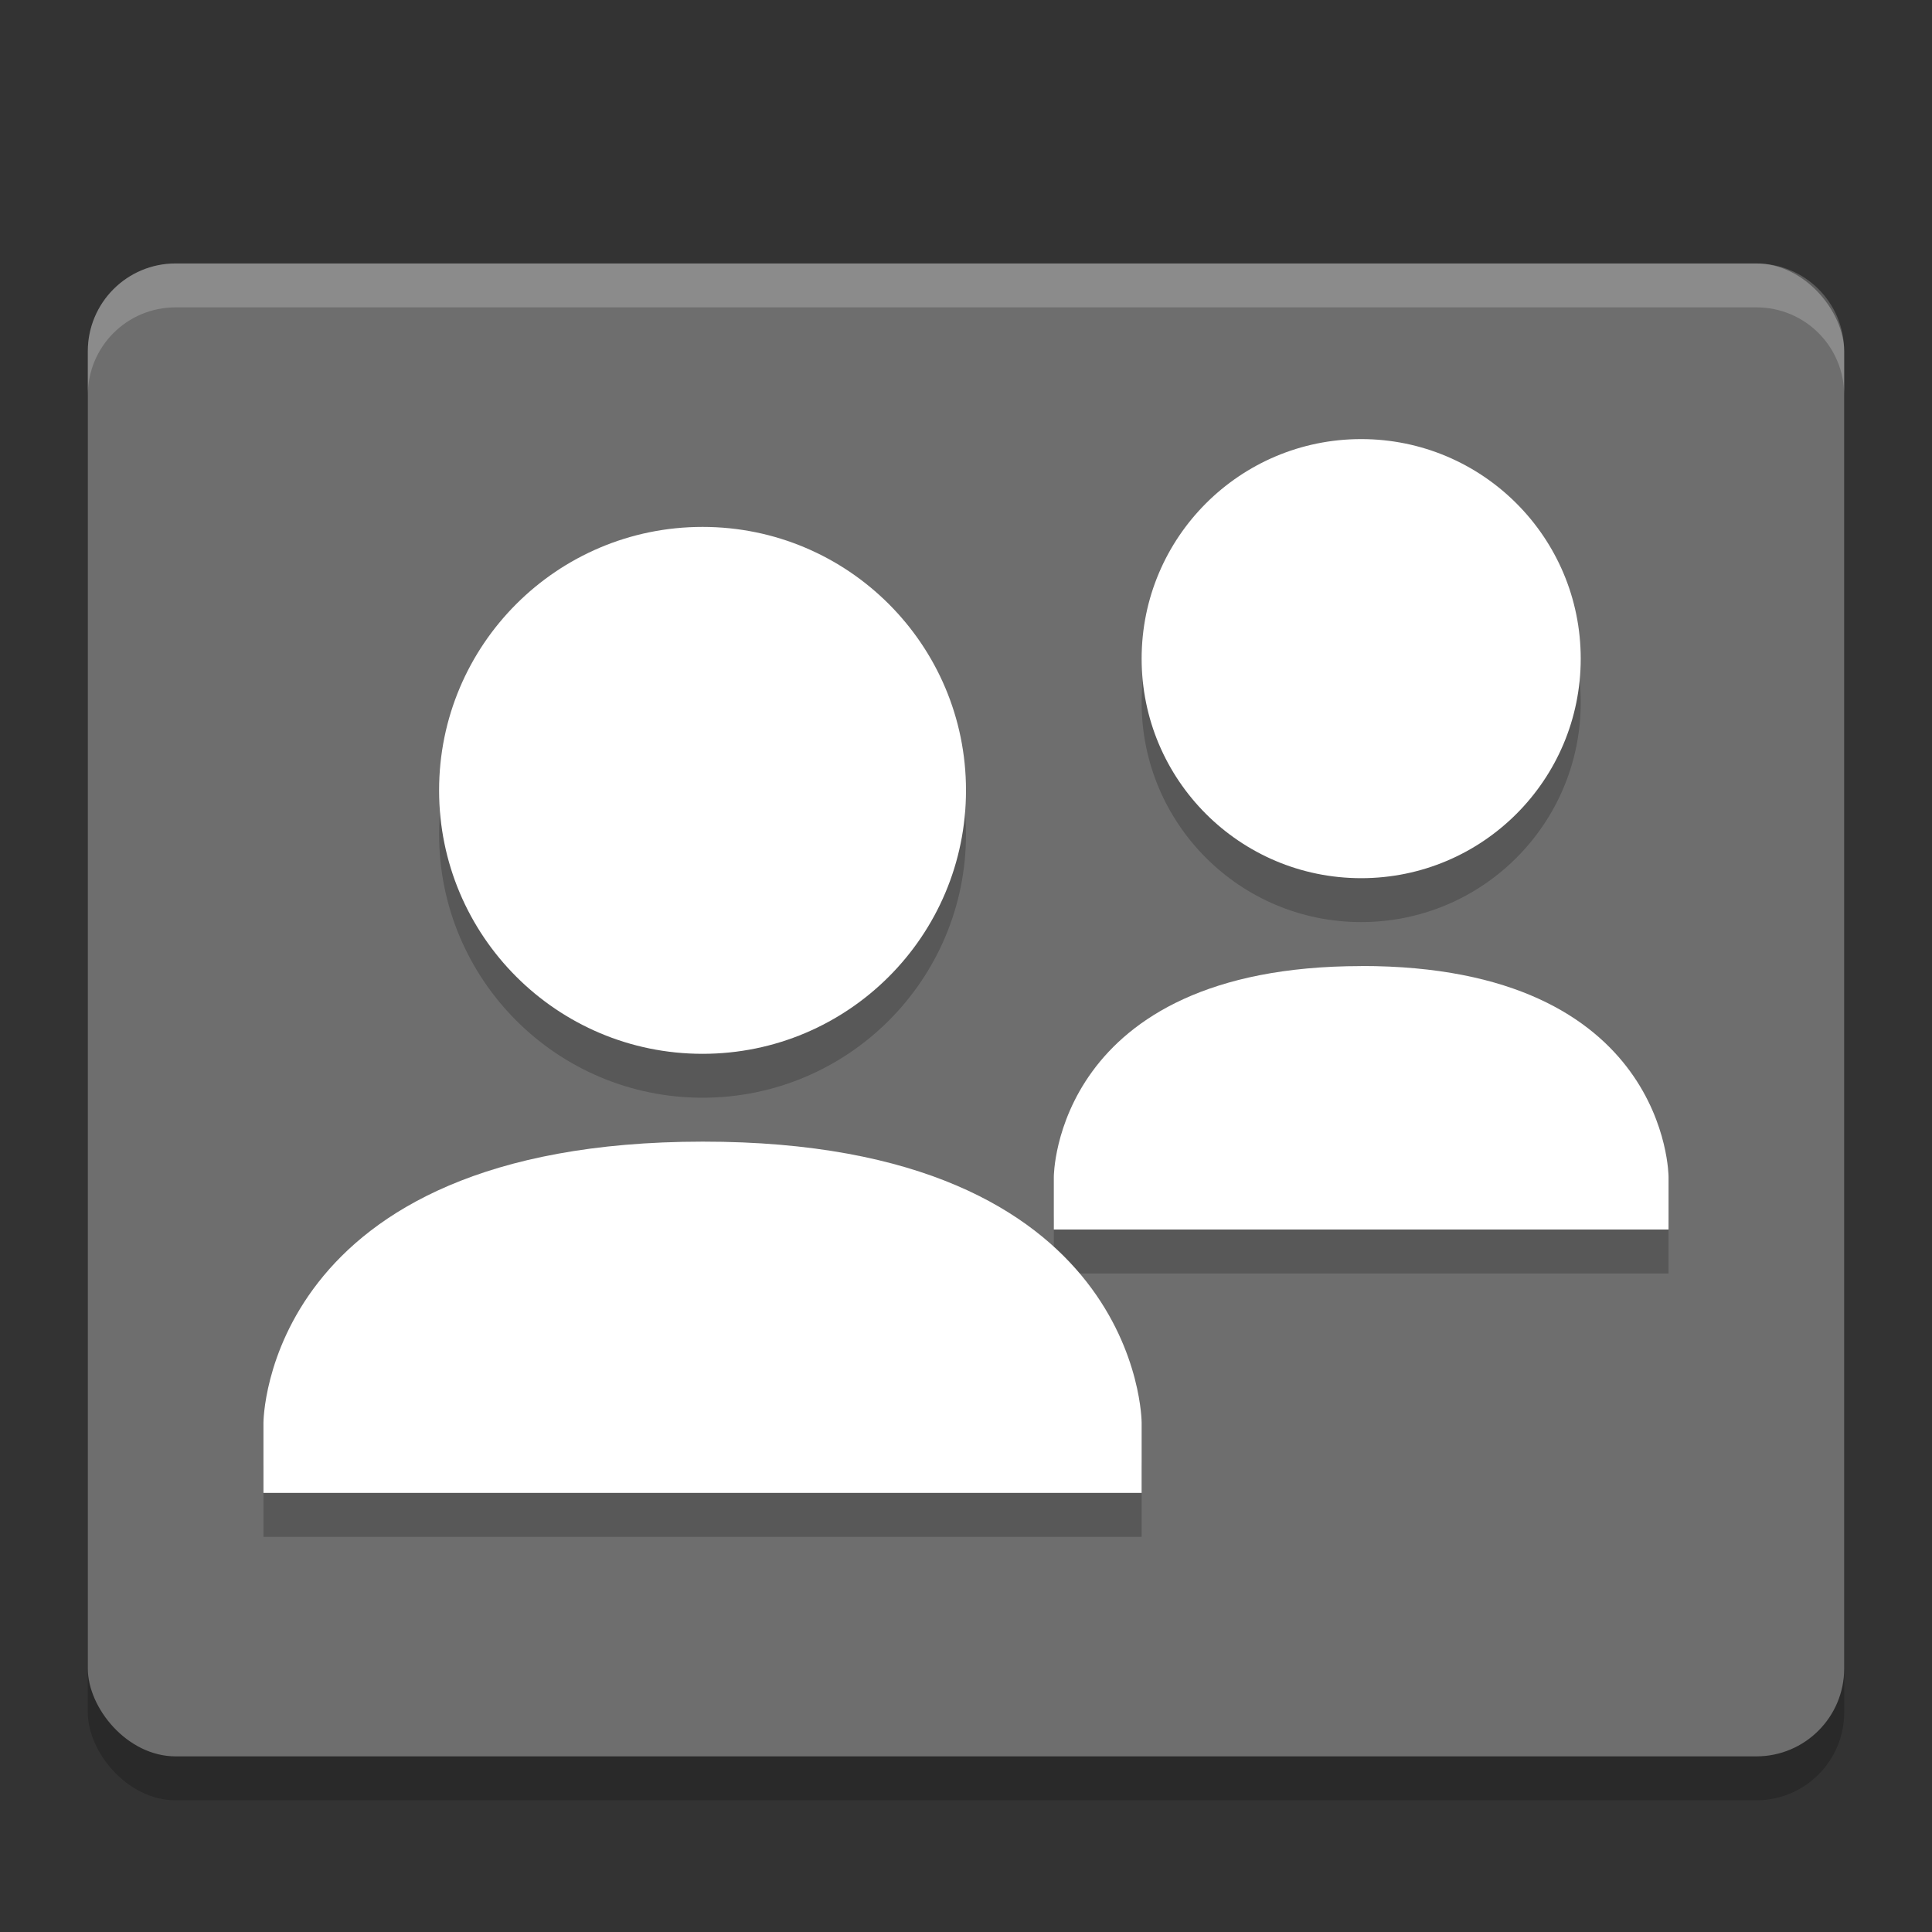 <svg xmlns="http://www.w3.org/2000/svg" width="22" height="22" version="1">
 <rect width="100%" height="100%" fill="#333333" stroke="none"/>
 <g transform="translate(0,1)">
  <rect opacity=".2" width="20" height="17" x="1" y="2.5" rx="1" ry="1"/>
  <rect fill="#6e6e6e" width="20" height="17" x="1" y="2" rx="1" ry="1"/>
  <g opacity=".2" transform="translate(-1 -.5)">
   <path d="m9 6c1.657 0 3 1.343 3 3 0 1.657-1.343 3-3 3-1.657 0-3-1.343-3-3 0-1.657 1.343-3 3-3z"/>
   <path d="m9 13c5-0.003 5 3.2 5 3.2v0.8h-10v-0.799s0-3.198 5-3.201z"/>
   <path d="m16.5 5c1.381 0 2.5 1.119 2.5 2.5s-1.119 2.5-2.5 2.5c-1.381 0-2.5-1.119-2.5-2.5s1.119-2.5 2.5-2.5z"/>
   <path d="m16.5 11c3.5-0.002 3.5 2.401 3.5 2.401v0.6h-7v-0.6s0-2.398 3.5-2.4z"/>
  </g>
  <g fill="#fff" transform="translate(-1,-1)">
   <path d="m9 6c1.657 0 3 1.343 3 3 0 1.657-1.343 3-3 3-1.657 0-3-1.343-3-3 0-1.657 1.343-3 3-3z"/>
   <path d="m9 13c5-0.003 5 3.2 5 3.2v0.8h-10v-0.799s0-3.198 5-3.201z"/>
   <path d="m16.5 5c1.381 0 2.5 1.119 2.5 2.5s-1.119 2.5-2.5 2.5c-1.381 0-2.5-1.119-2.5-2.5s1.119-2.5 2.5-2.5z"/>
   <path d="m16.5 11c3.5-0.002 3.5 2.401 3.5 2.401v0.6h-7v-0.6s0-2.398 3.5-2.4z"/>
  </g>
  <path fill="#fff" opacity=".2" d="m2 2c-0.554 0-1 0.446-1 1v0.5c0-0.554 0.446-1 1-1h18c0.554 0 1 0.446 1 1v-0.5c0-0.554-0.446-1-1-1h-18z"/>
 </g>
</svg>
